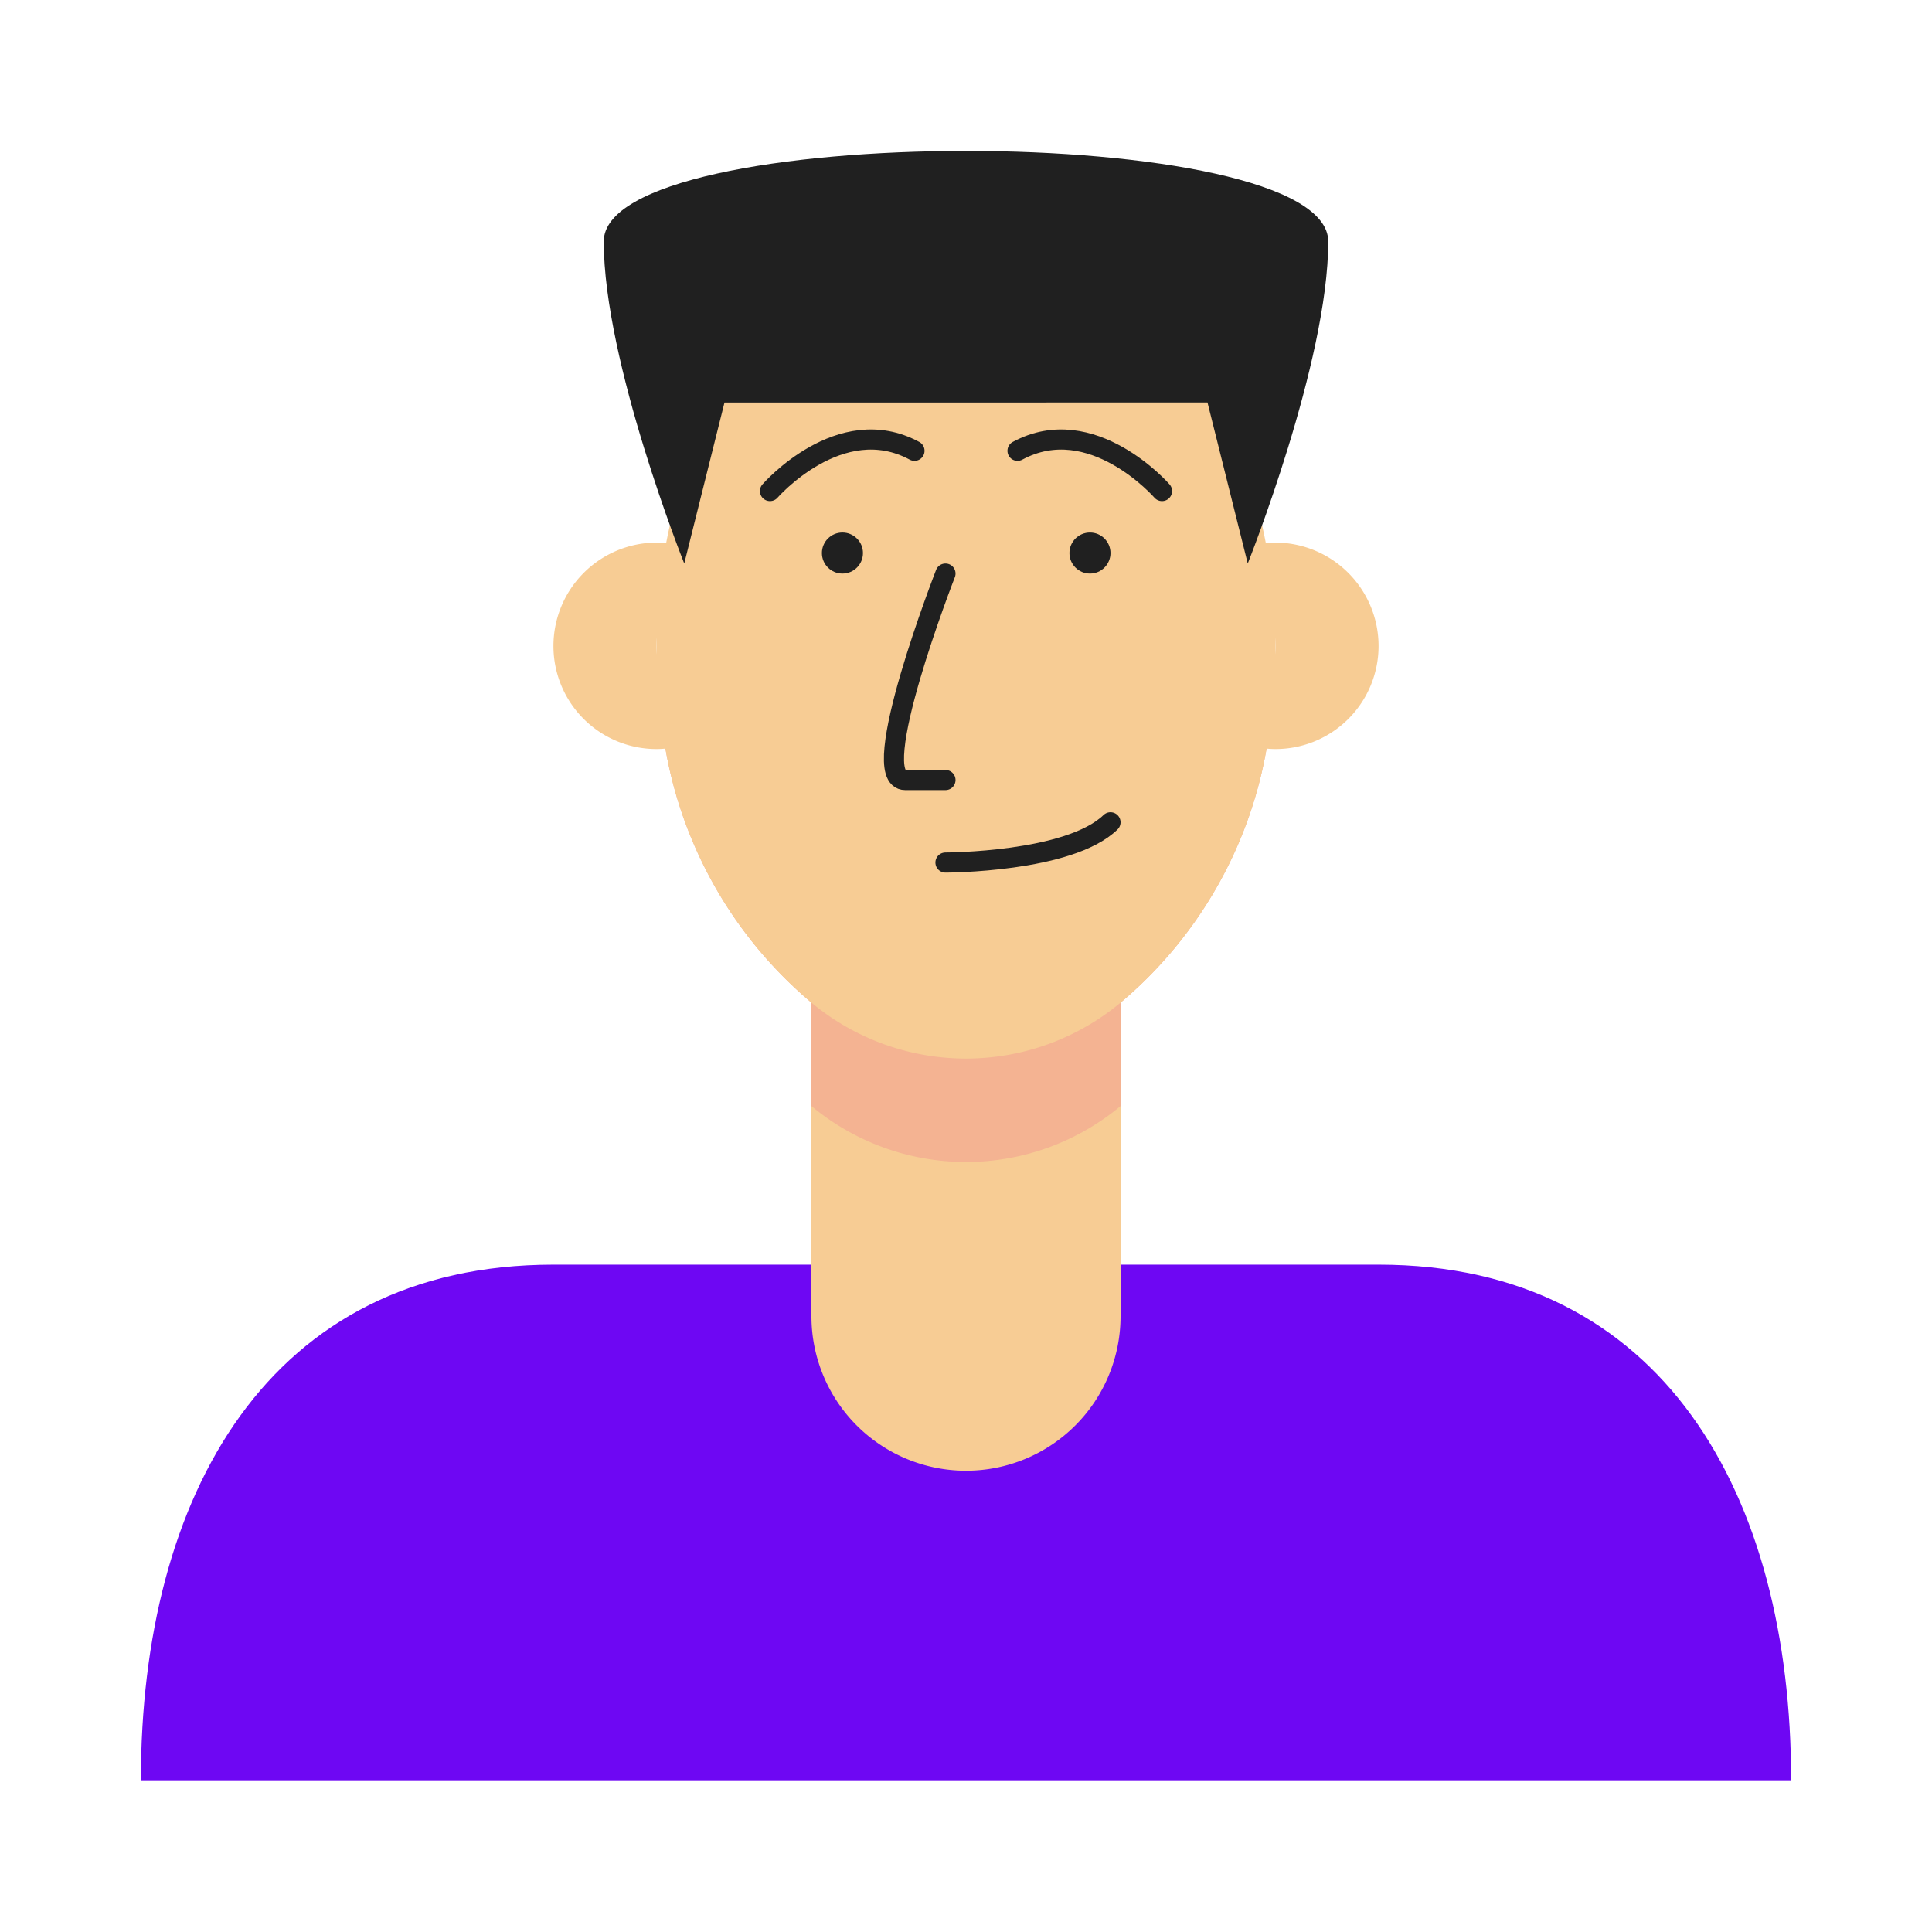 <!DOCTYPE svg PUBLIC "-//W3C//DTD SVG 1.1//EN" "http://www.w3.org/Graphics/SVG/1.1/DTD/svg11.dtd">
<!-- Uploaded to: SVG Repo, www.svgrepo.com, Transformed by: SVG Repo Mixer Tools -->
<svg width="800px" height="800px" viewBox="0 0 48 48" xmlns="http://www.w3.org/2000/svg" fill="#000000">
<g id="SVGRepo_bgCarrier" stroke-width="0"/>
<g id="SVGRepo_tracerCarrier" stroke-linecap="round" stroke-linejoin="round"/>
<g id="SVGRepo_iconCarrier"> <defs> <style>.cls-1{fill:#6E07F3;}.cls-2{fill:#f7cc94;}.cls-3{fill:#f4b392;}.cls-4{fill:#202020;}.cls-5{fill:none;stroke:#202020;stroke-linecap:round;stroke-linejoin:round;stroke-width:0.5px;}</style> </defs> <title/> <g id="hair"> <path class="cls-1" d="M44.5,44.23H3.5c0-7.07,3.17-12.81,10.25-12.81h20.5c7.08,0,10.25,5.74,10.25,12.81Z"/> <path class="cls-2" d="M27.84,21.17V32.7a3.84,3.84,0,1,1-7.68,0V21.17Z"/> <path class="cls-3" d="M31.61,17.33a10.62,10.62,0,0,1-3.77,7.58v2.57a6,6,0,0,1-7.68,0V24.91a10.62,10.62,0,0,1-3.77-7.58c.46-5,3.69-9,7.61-9S31.15,12.28,31.61,17.33Z"/> <path class="cls-2" d="M31.69,16.05a10.73,10.73,0,0,1-.08,1.28,10.62,10.62,0,0,1-3.77,7.58,6,6,0,0,1-7.68,0,10.62,10.62,0,0,1-3.77-7.58,10.73,10.73,0,0,1-.08-1.28C16.31,10.38,19.75,5.8,24,5.8S31.69,10.38,31.69,16.05Z"/> <path class="cls-2" d="M34.25,16.05a2.56,2.56,0,0,1-2.56,2.56c-1.42,0,0-1.15,0-2.56s-1.42-2.57,0-2.57A2.57,2.57,0,0,1,34.25,16.05Z"/> <path class="cls-2" d="M13.75,16.05a2.56,2.56,0,0,0,2.56,2.56c1.42,0,0-1.15,0-2.56s1.42-2.57,0-2.57A2.57,2.57,0,0,0,13.75,16.05Z"/> <circle class="cls-4" cx="20.93" cy="13.74" r="0.51"/> <circle class="cls-4" cx="27.08" cy="13.74" r="0.51"/> <path class="cls-5" d="M19.13,12.2s1.74-2,3.59-1"/> <path class="cls-5" d="M28.87,12.2s-1.74-2-3.59-1"/> <path class="cls-5" d="M23.49,14.25s-2,5.13-1,5.13h1"/> <path class="cls-5" d="M23.49,21.43s3.07,0,4.1-1"/> <path class="cls-4" d="M17,14l1-4H30l1,4s2-5,2-8S15,3,15,6,17,14,17,14Z"/> </g> </g>
</svg>
